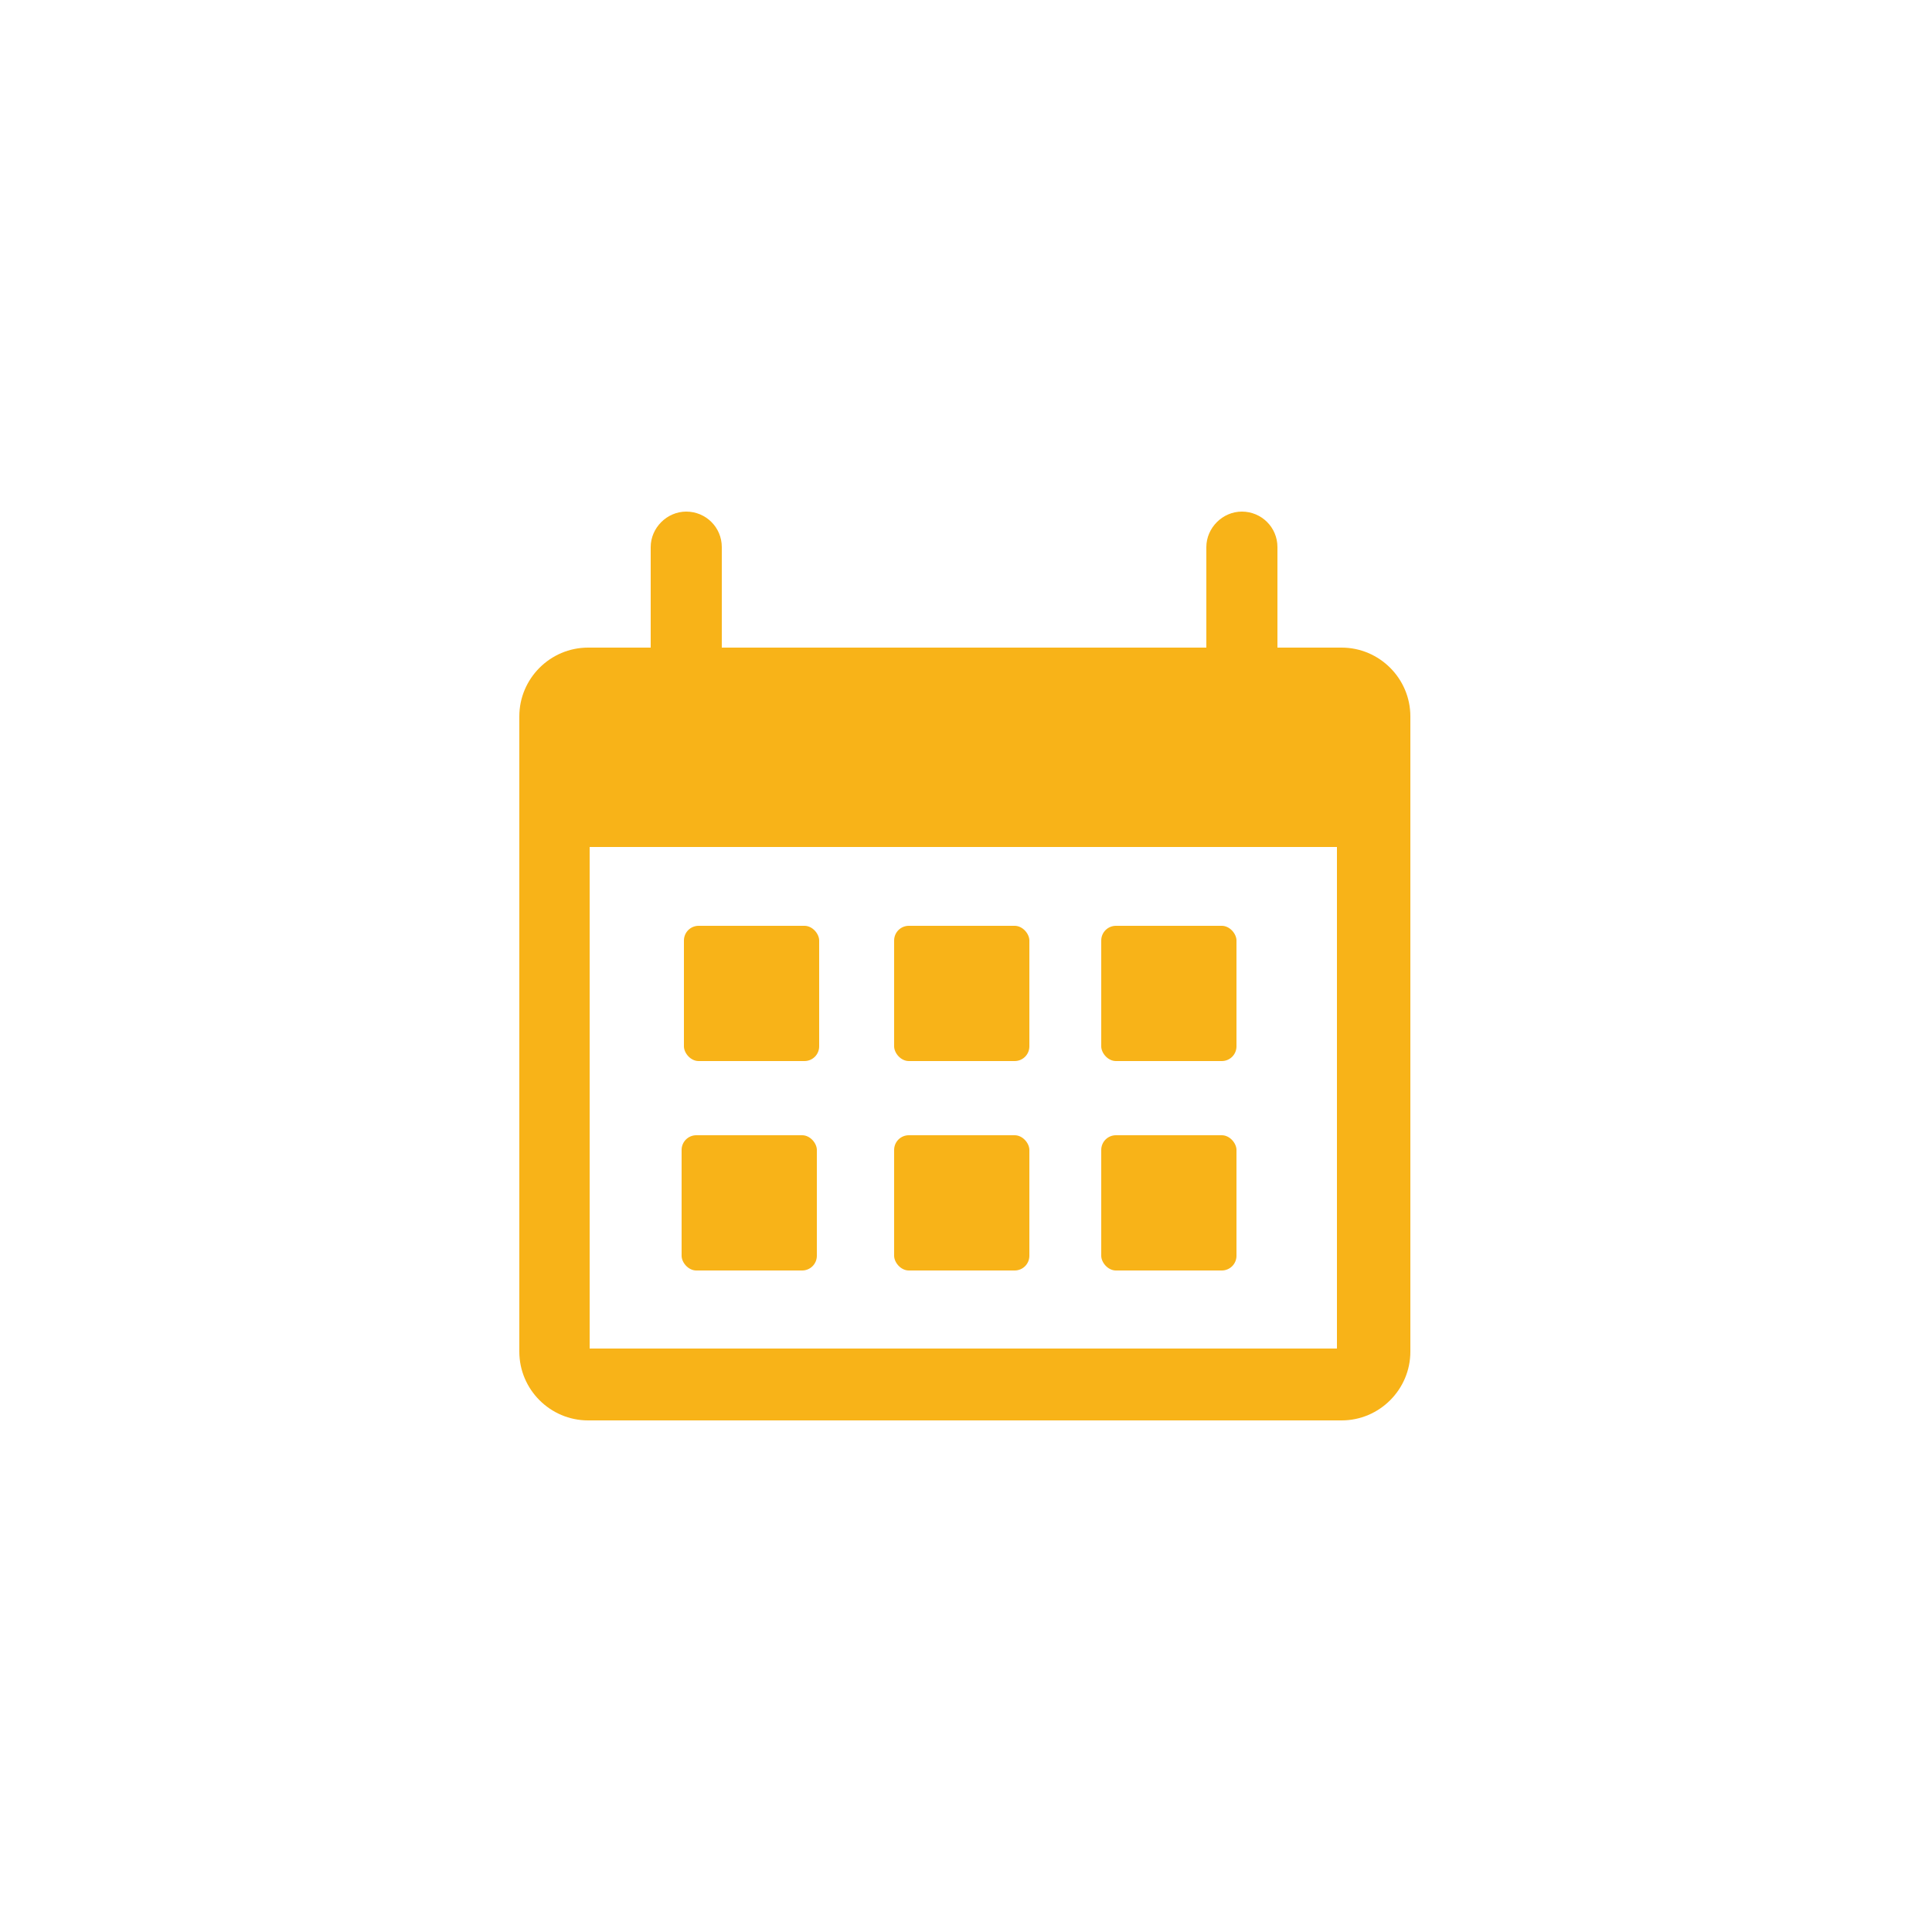 <?xml version="1.0" encoding="UTF-8"?>
<svg id="Layer_1" data-name="Layer 1" xmlns="http://www.w3.org/2000/svg" viewBox="0 0 25 25">
  <defs>
    <style>
      .cls-1 {
        fill: none;
      }

      .cls-2 {
        fill: #f8b318;
      }
    </style>
  </defs>
  <g>
    <polygon class="cls-1" points="7.63 17.44 11.98 17.44 12.95 17.44 17.3 17.44 17.3 12.86 17.3 10.95 7.63 10.95 7.63 17.44"/>
    <path class="cls-2" d="m17.34,8.38h-.81v-1.3c0-.26-.21-.46-.46-.46s-.46.21-.46.46v1.3h-6.27v-1.3c0-.26-.21-.46-.46-.46s-.46.21-.46.46v1.3h-.81c-.49,0-.89.4-.89.89v8.22c0,.49.4.89.89.89h9.75c.49,0,.89-.4.89-.89v-8.22c0-.49-.4-.89-.89-.89Zm-.04,4.48v4.59H7.63v-6.49h9.67v1.91Z"/>
  </g>
  <rect class="cls-2" x="8.85" y="11.98" width="1.75" height="1.75" rx=".19" ry=".19"/>
  <rect class="cls-2" x="11.57" y="11.98" width="1.75" height="1.75" rx=".19" ry=".19"/>
  <rect class="cls-2" x="14.25" y="11.98" width="1.75" height="1.75" rx=".19" ry=".19"/>
  <rect class="cls-2" x="14.25" y="14.69" width="1.75" height="1.75" rx=".19" ry=".19"/>
  <rect class="cls-2" x="11.57" y="14.69" width="1.75" height="1.75" rx=".19" ry=".19"/>
  <rect class="cls-2" x="8.82" y="14.69" width="1.75" height="1.75" rx=".19" ry=".19"/>
</svg>